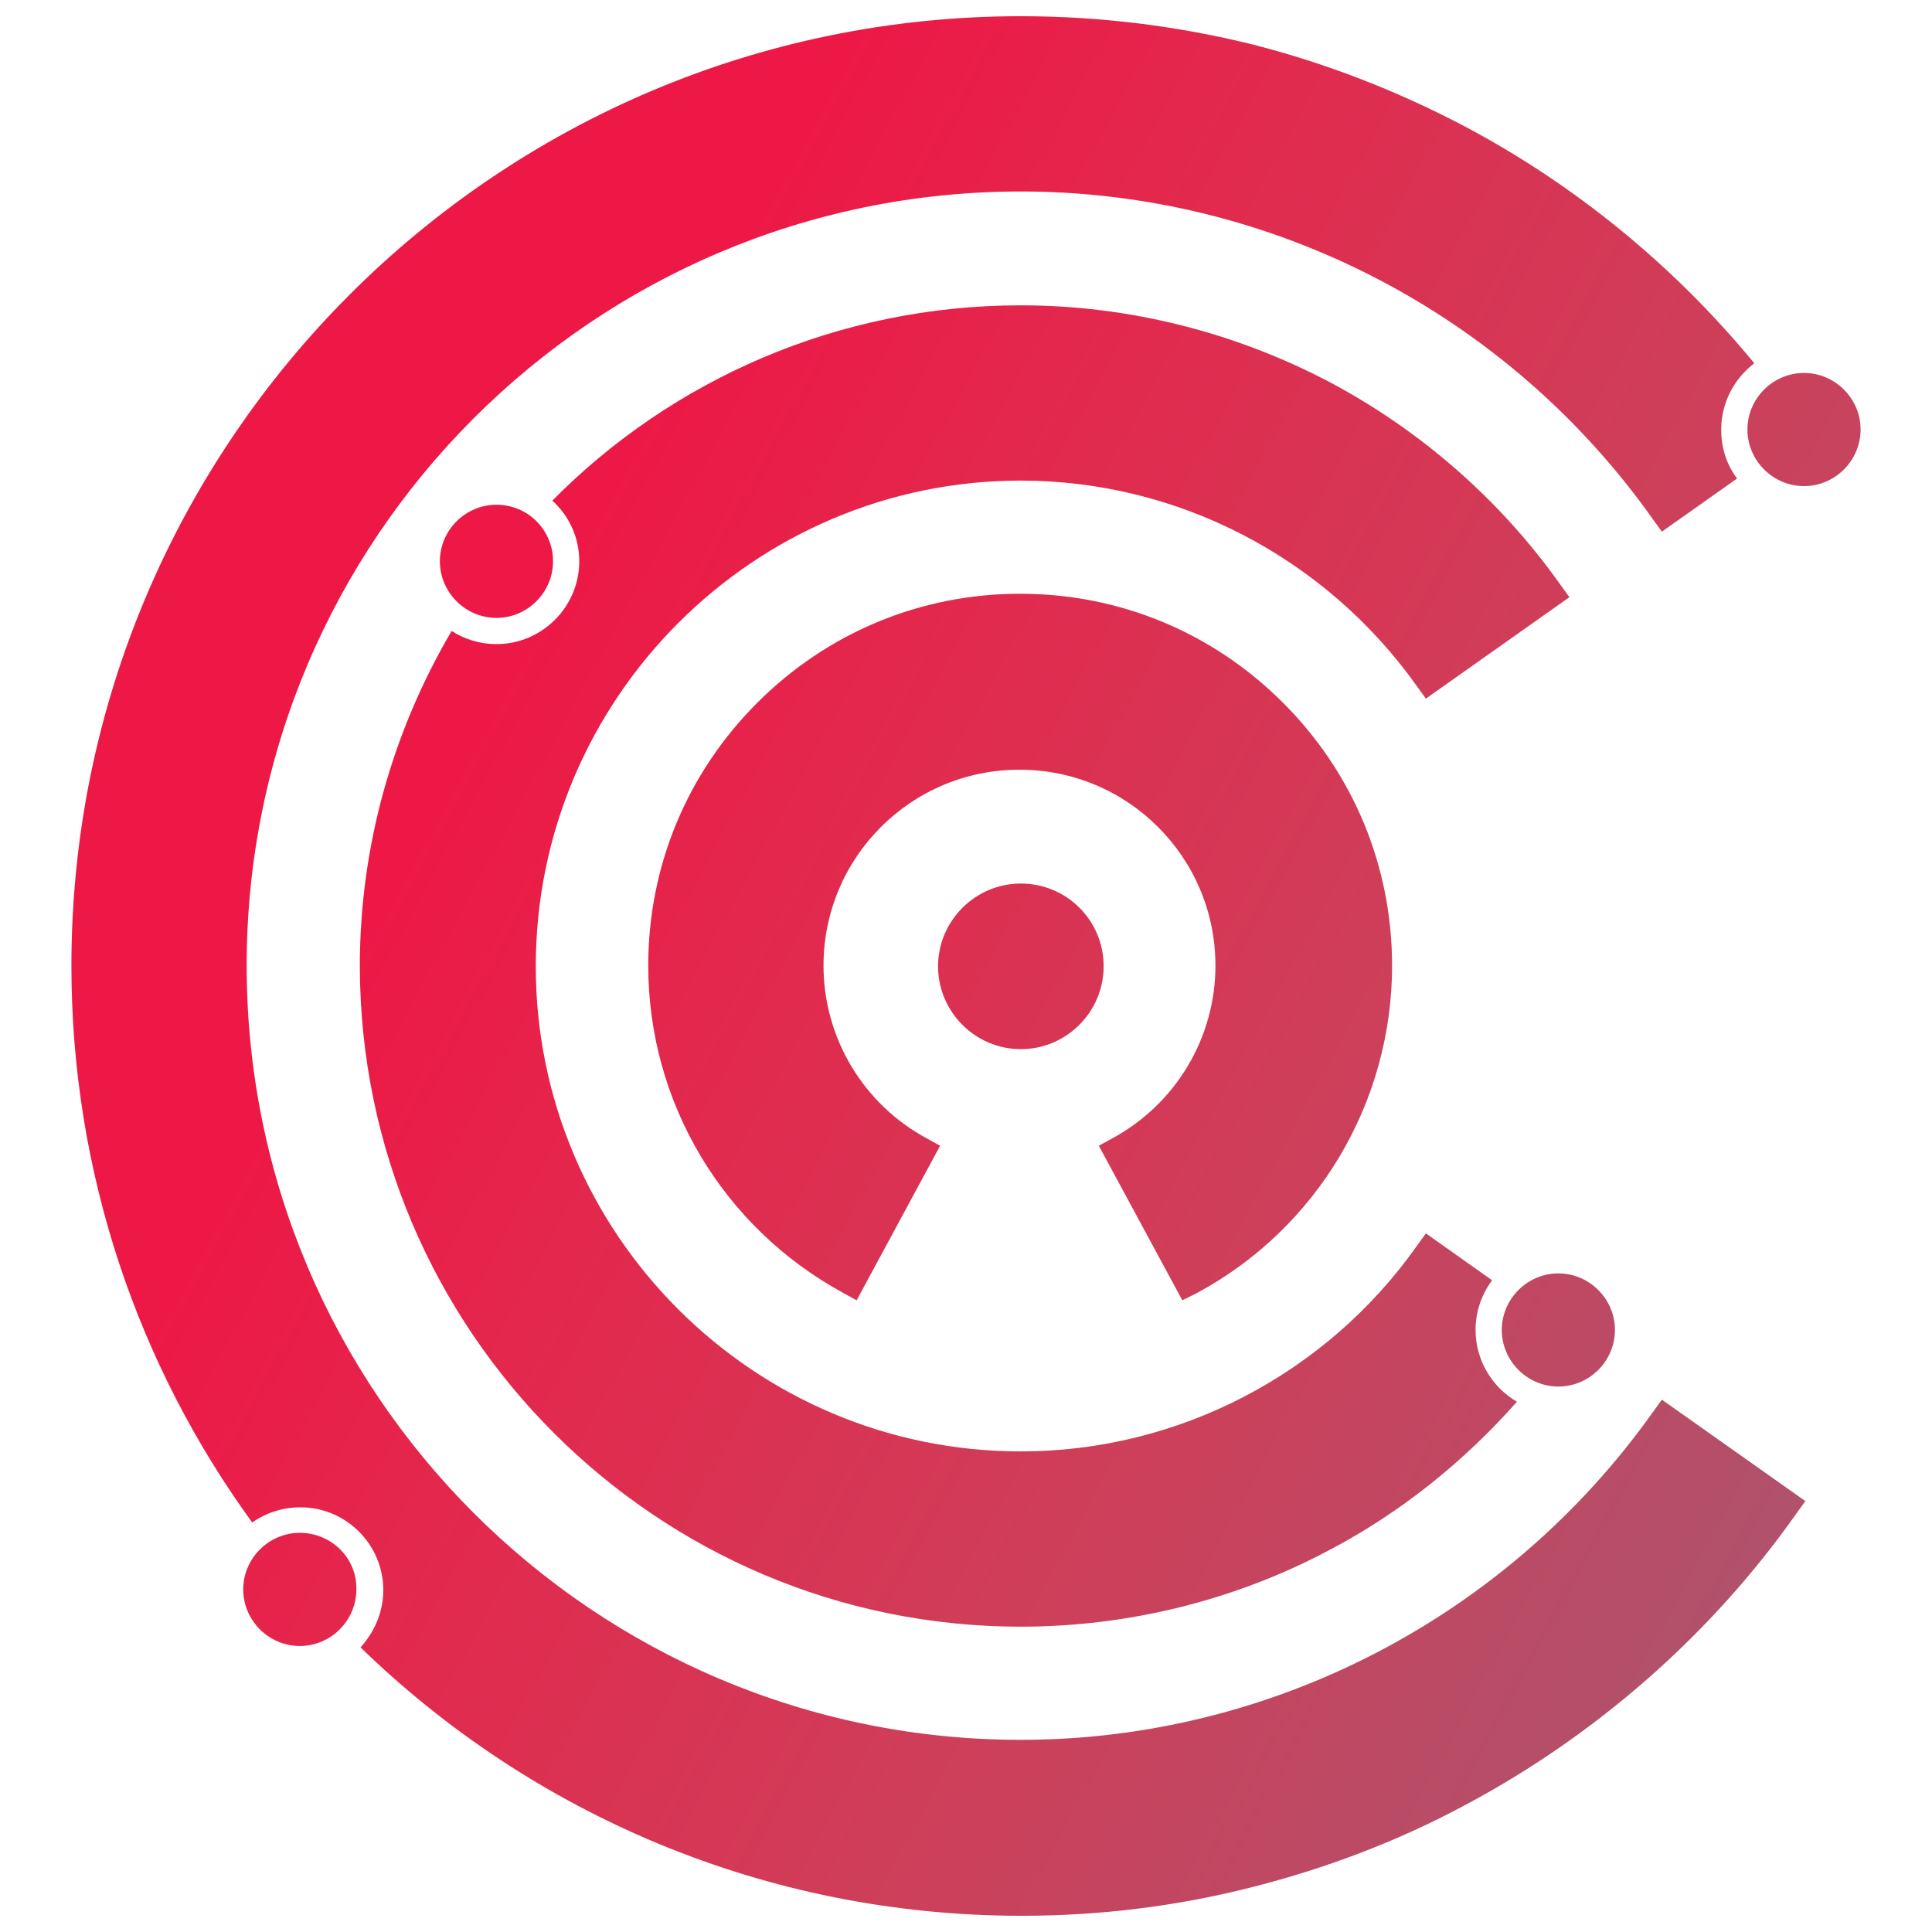 <?xml version="1.0" encoding="UTF-8"?>
<!DOCTYPE svg PUBLIC "-//W3C//DTD SVG 1.1//EN" "http://www.w3.org/Graphics/SVG/1.1/DTD/svg11.dtd">
<svg version="1.1" xmlns="http://www.w3.org/2000/svg" xmlns:xlink="http://www.w3.org/1999/xlink" x="0" y="0" width="560" height="560" viewBox="0, 0, 280, 280">
  <g id="Background">
    <rect x="0" y="0" width="280" height="280" fill="#000000" fill-opacity="0"/>
  </g>
  <defs>
    <linearGradient id="Gradient_1" gradientUnits="userSpaceOnUse" x1="79.862" y1="85.617" x2="547.791" y2="339.384">
      <stop offset="0" stop-color="#ED1846"/>
      <stop offset="0.087" stop-color="#E4274C"/>
      <stop offset="0.243" stop-color="#CF3E59"/>
      <stop offset="0.45" stop-color="#AB556F"/>
      <stop offset="0.7" stop-color="#75678F"/>
      <stop offset="0.984" stop-color="#0075B8"/>
      <stop offset="1" stop-color="#0076BB"/>
    </linearGradient>
    <linearGradient id="Gradient_2" gradientUnits="userSpaceOnUse" x1="10.921" y1="212.739" x2="478.85" y2="466.506">
      <stop offset="0" stop-color="#ED1846"/>
      <stop offset="0.087" stop-color="#E4274C"/>
      <stop offset="0.243" stop-color="#CF3E59"/>
      <stop offset="0.45" stop-color="#AB556F"/>
      <stop offset="0.7" stop-color="#75678F"/>
      <stop offset="0.984" stop-color="#0075B8"/>
      <stop offset="1" stop-color="#0076BB"/>
    </linearGradient>
    <linearGradient id="Gradient_3" gradientUnits="userSpaceOnUse" x1="130.9" y1="-8.495" x2="598.829" y2="245.272">
      <stop offset="0" stop-color="#ED1846"/>
      <stop offset="0.087" stop-color="#E4274C"/>
      <stop offset="0.243" stop-color="#CF3E59"/>
      <stop offset="0.45" stop-color="#AB556F"/>
      <stop offset="0.7" stop-color="#75678F"/>
      <stop offset="0.984" stop-color="#0075B8"/>
      <stop offset="1" stop-color="#0076BB"/>
    </linearGradient>
    <linearGradient id="Gradient_4" gradientUnits="userSpaceOnUse" x1="68.152" y1="107.208" x2="536.081" y2="360.975">
      <stop offset="0" stop-color="#ED1846"/>
      <stop offset="0.087" stop-color="#E4274C"/>
      <stop offset="0.243" stop-color="#CF3E59"/>
      <stop offset="0.45" stop-color="#AB556F"/>
      <stop offset="0.7" stop-color="#75678F"/>
      <stop offset="0.984" stop-color="#0075B8"/>
      <stop offset="1" stop-color="#0076BB"/>
    </linearGradient>
    <linearGradient id="Gradient_5" gradientUnits="userSpaceOnUse" x1="72.556" y1="99.088" x2="540.485" y2="352.855">
      <stop offset="0" stop-color="#ED1846"/>
      <stop offset="0.087" stop-color="#E4274C"/>
      <stop offset="0.243" stop-color="#CF3E59"/>
      <stop offset="0.45" stop-color="#AB556F"/>
      <stop offset="0.7" stop-color="#75678F"/>
      <stop offset="0.984" stop-color="#0075B8"/>
      <stop offset="1" stop-color="#0076BB"/>
    </linearGradient>
    <linearGradient id="Gradient_6" gradientUnits="userSpaceOnUse" x1="72.555" y1="99.09" x2="540.484" y2="352.857">
      <stop offset="0" stop-color="#ED1846"/>
      <stop offset="0.087" stop-color="#E4274C"/>
      <stop offset="0.243" stop-color="#CF3E59"/>
      <stop offset="0.45" stop-color="#AB556F"/>
      <stop offset="0.7" stop-color="#75678F"/>
      <stop offset="0.984" stop-color="#0075B8"/>
      <stop offset="1" stop-color="#0076BB"/>
    </linearGradient>
    <linearGradient id="Gradient_7" gradientUnits="userSpaceOnUse" x1="72.559" y1="99.082" x2="540.488" y2="352.85">
      <stop offset="0" stop-color="#ED1846"/>
      <stop offset="0.087" stop-color="#E4274C"/>
      <stop offset="0.243" stop-color="#CF3E59"/>
      <stop offset="0.45" stop-color="#AB556F"/>
      <stop offset="0.7" stop-color="#75678F"/>
      <stop offset="0.984" stop-color="#0075B8"/>
      <stop offset="1" stop-color="#0076BB"/>
    </linearGradient>
    <linearGradient id="Gradient_8" gradientUnits="userSpaceOnUse" x1="72.563" y1="99.074" x2="540.492" y2="352.841">
      <stop offset="0" stop-color="#ED1846"/>
      <stop offset="0.087" stop-color="#E4274C"/>
      <stop offset="0.243" stop-color="#CF3E59"/>
      <stop offset="0.45" stop-color="#AB556F"/>
      <stop offset="0.7" stop-color="#75678F"/>
      <stop offset="0.984" stop-color="#0075B8"/>
      <stop offset="1" stop-color="#0076BB"/>
    </linearGradient>
  </defs>
  <g id="Layer_1">
    <path d="M71.95,73.15 C67.45,73.15 63.75,76.85 63.75,81.35 C63.75,85.85 67.45,89.55 71.95,89.55 C76.45,89.55 80.15,85.85 80.15,81.35 C80.15,76.75 76.45,73.15 71.95,73.15 z" fill="url(#Gradient_1)"/>
    <path d="M43.45,222.15 C38.95,222.15 35.25,225.85 35.25,230.35 C35.25,234.85 38.95,238.55 43.45,238.55 C47.95,238.55 51.65,234.85 51.65,230.35 C51.75,225.85 48.05,222.15 43.45,222.15 z" fill="url(#Gradient_2)"/>
    <path d="M261.45,54.05 C256.95,54.05 253.25,57.75 253.25,62.25 C253.25,66.75 256.95,70.45 261.45,70.45 C265.95,70.45 269.65,66.75 269.65,62.25 C269.65,57.75 265.95,54.05 261.45,54.05 z" fill="url(#Gradient_3)"/>
    <path d="M225.85,184.55 C221.35,184.55 217.65,188.25 217.65,192.75 C217.65,197.25 221.35,200.95 225.85,200.95 C230.35,200.95 234.05,197.25 234.05,192.75 C234.05,188.25 230.35,184.55 225.85,184.55 z" fill="url(#Gradient_4)"/>
    <path d="M147.95,235.75 C163.45,235.75 178.95,231.95 192.65,224.65 C202.95,219.25 212.15,211.85 219.85,203.15 C216.25,201.05 213.85,197.15 213.85,192.75 C213.85,190.05 214.75,187.55 216.25,185.55 L206.65,178.75 L205.35,180.55 C192.15,199.25 170.65,210.35 147.95,210.35 C109.15,210.35 77.65,178.75 77.65,140.05 C77.65,101.25 109.25,69.65 147.95,69.65 C170.65,69.65 192.05,80.75 205.35,99.45 L206.65,101.25 L227.45,86.55 L226.15,84.75 C217.45,72.45 205.85,62.35 192.65,55.35 C178.95,48.15 163.55,44.25 147.95,44.25 C121.45,44.25 97.35,55.05 80.05,72.55 C82.45,74.75 83.95,77.85 83.95,81.35 C83.95,87.95 78.55,93.35 71.95,93.35 C69.55,93.35 67.35,92.65 65.45,91.45 C57.05,105.75 52.15,122.35 52.15,140.05 C52.25,192.85 95.15,235.75 147.95,235.75 z" fill="url(#Gradient_5)"/>
    <path d="M240.85,77.05 L251.75,69.35 C250.25,67.35 249.45,64.95 249.45,62.25 C249.45,58.35 251.35,54.85 254.25,52.65 C242.65,38.55 228.25,26.75 212.15,18.25 C202.45,13.15 192.15,9.15 181.55,6.45 C170.65,3.75 159.35,2.35 147.95,2.35 C72.05,2.35 10.35,64.05 10.35,139.95 C10.35,170.05 20.05,197.95 36.55,220.65 C38.55,219.25 40.95,218.45 43.55,218.45 C50.15,218.45 55.55,223.85 55.55,230.45 C55.55,233.65 54.25,236.55 52.25,238.75 C77.05,262.85 110.85,277.65 148.05,277.65 C159.45,277.65 170.75,276.25 181.65,273.45 C192.25,270.75 202.55,266.85 212.25,261.65 C231.25,251.55 247.95,236.95 260.35,219.35 L261.65,217.55 L240.85,202.85 L239.55,204.65 C218.45,234.35 184.25,252.15 147.95,252.15 C86.05,252.15 35.75,201.85 35.75,139.95 C35.75,78.05 86.05,27.75 147.95,27.75 C184.25,27.75 218.45,45.45 239.55,75.25 L240.85,77.05 z" fill="url(#Gradient_6)"/>
    <path d="M147.95,128.05 C141.35,128.05 135.95,133.45 135.95,140.05 C135.95,146.65 141.35,152.05 147.95,152.05 C154.55,152.05 159.95,146.65 159.95,140.05 C159.95,133.35 154.55,128.05 147.95,128.05 z" fill="url(#Gradient_7)"/>
    <path d="M173.55,187.35 C190.95,177.95 201.75,159.75 201.75,139.95 C201.75,125.55 196.15,112.05 185.95,101.85 C175.75,91.65 162.25,86.05 147.85,86.05 C133.45,86.05 119.95,91.65 109.75,101.85 C99.55,112.05 93.95,125.55 93.95,139.95 C93.95,159.75 104.75,177.85 122.15,187.35 L124.15,188.45 L136.25,166.05 L134.25,164.95 C125.05,159.95 119.35,150.35 119.35,139.95 C119.35,124.25 132.05,111.55 147.75,111.55 C163.45,111.55 176.15,124.25 176.15,139.95 C176.15,150.35 170.45,159.95 161.25,164.95 L159.25,166.05 L171.35,188.45 L173.55,187.35 z" fill="url(#Gradient_8)"/>
  </g>
</svg>
